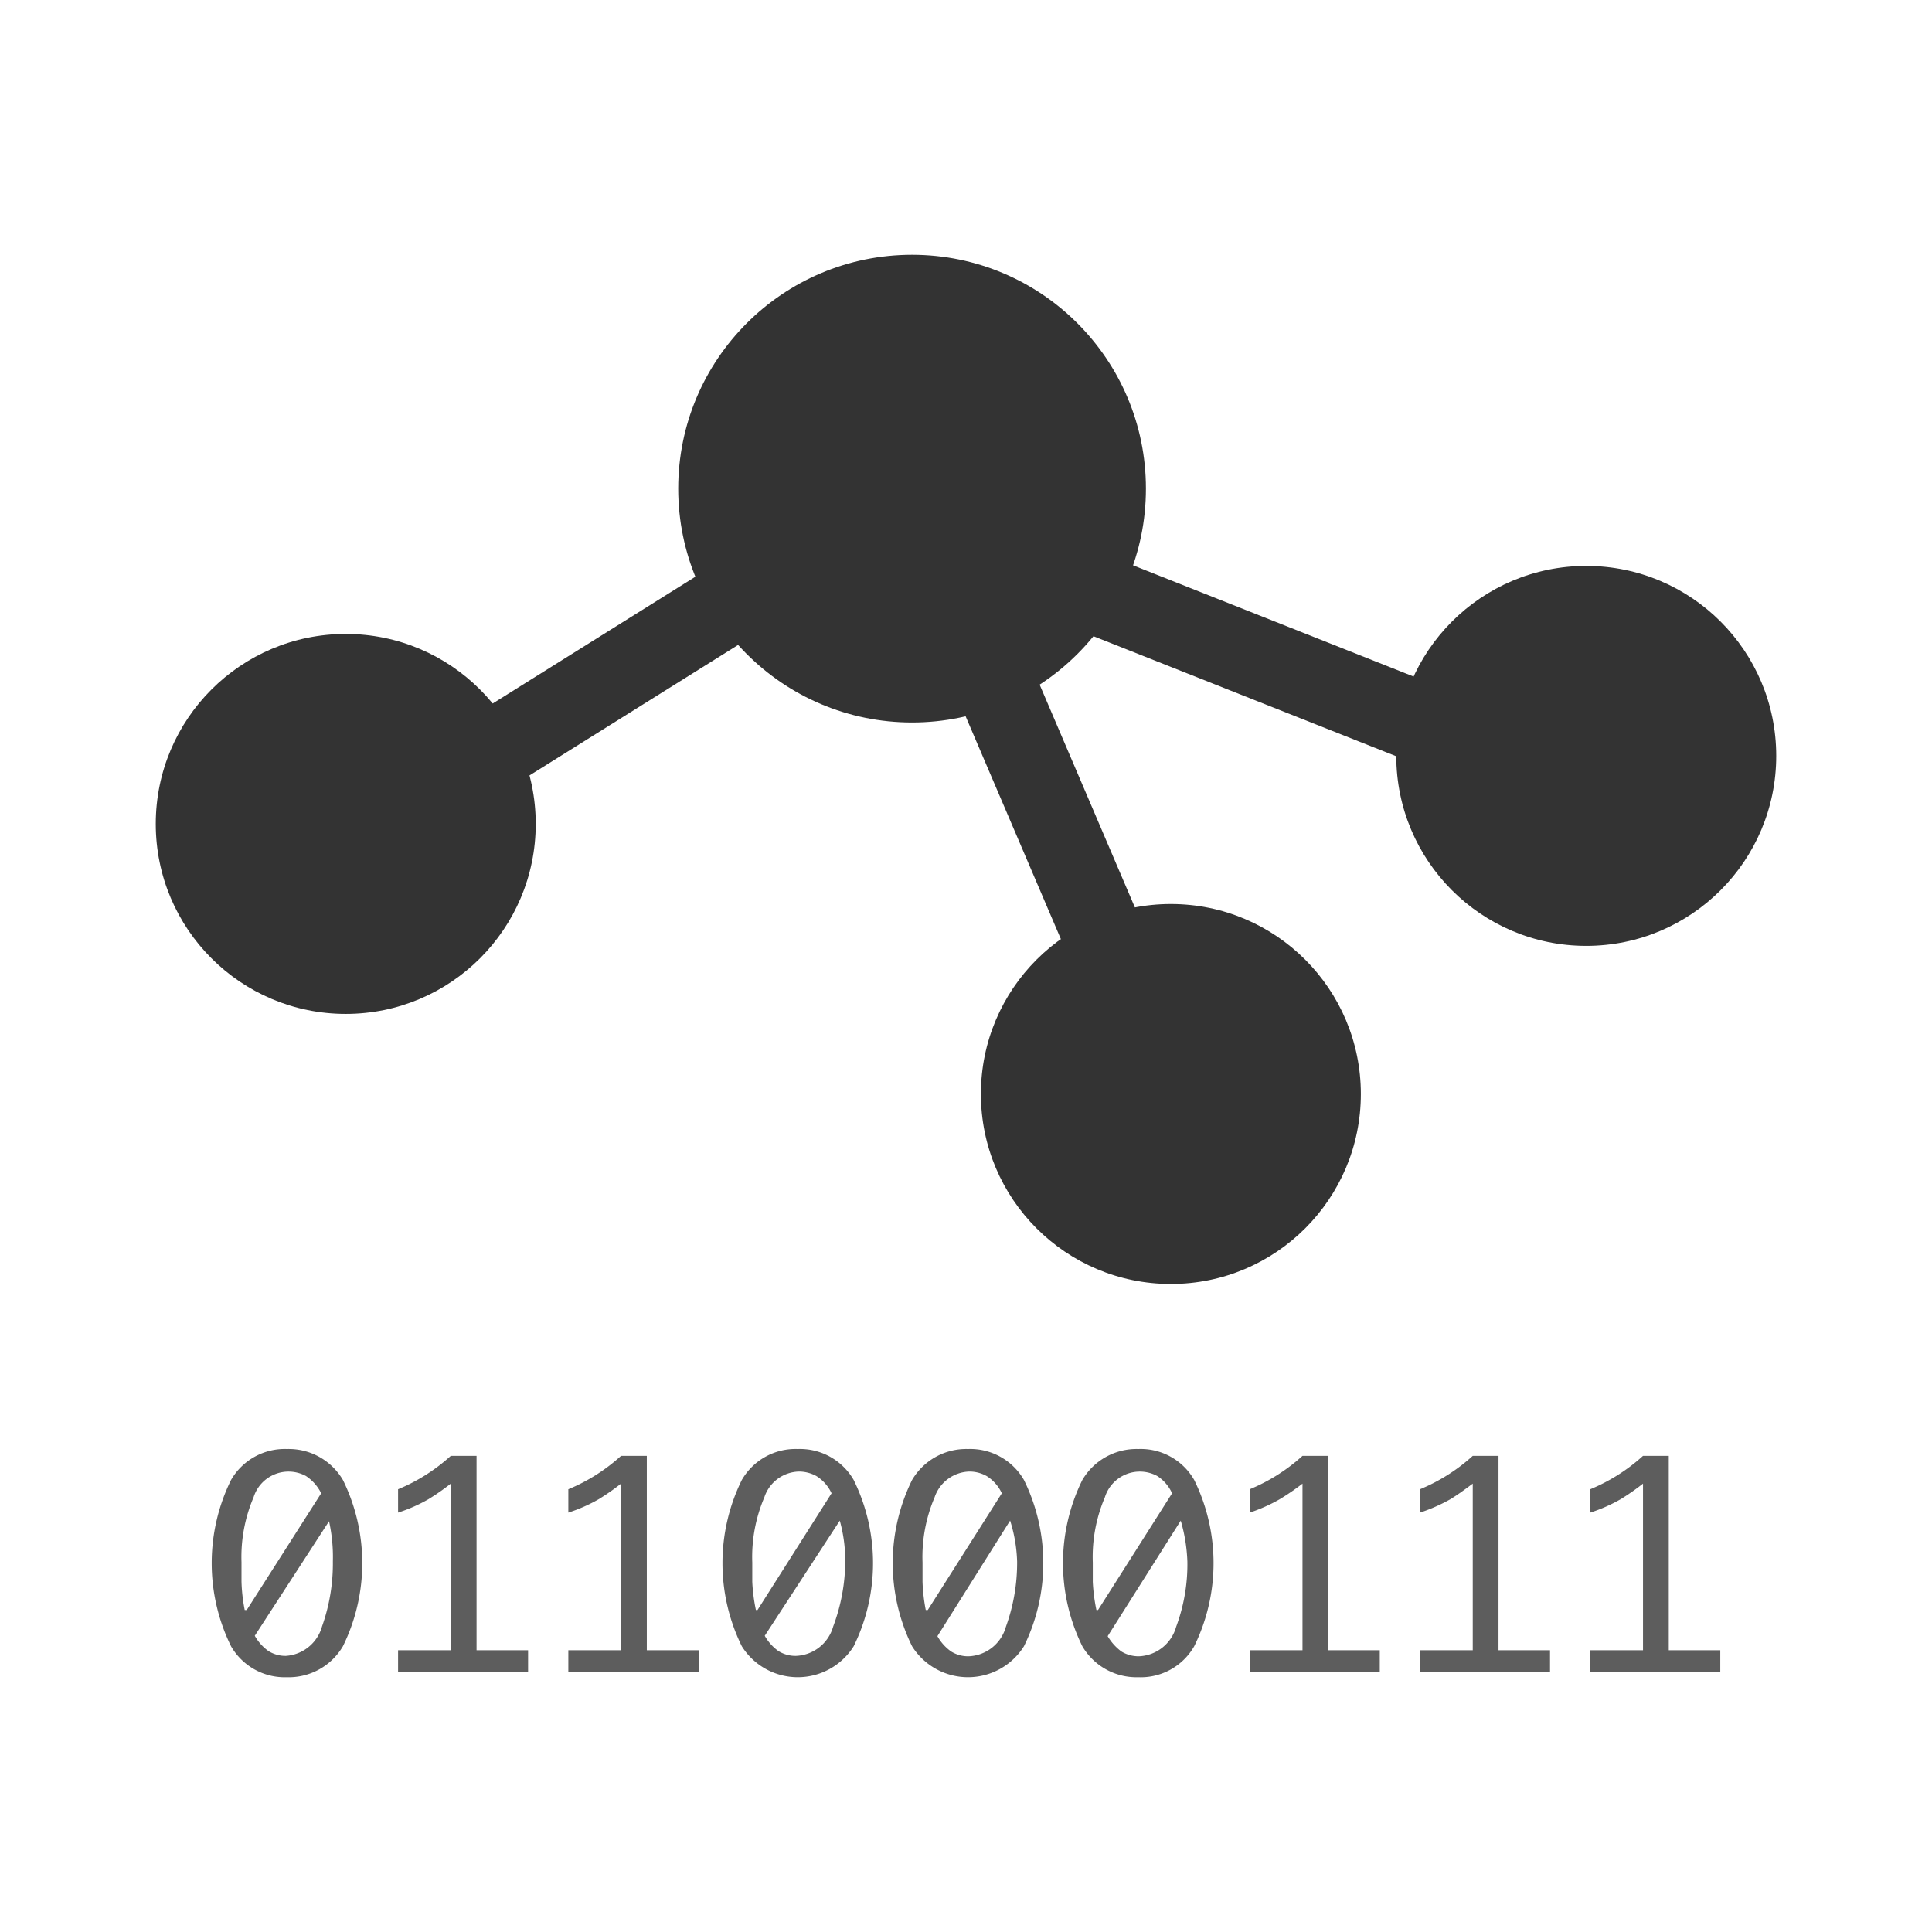 <svg id="Layer_1" data-name="Layer 1" xmlns="http://www.w3.org/2000/svg" viewBox="0 0 48 48"><defs><style>.cls-1{fill:#333;}.cls-2{fill:none;stroke:#333;stroke-miterlimit:10;stroke-width:2px;}.cls-3{isolation:isolate;}.cls-4{fill:#5d5d5d;}</style></defs><circle class="cls-1" cx="22.66" cy="12.14" r="5.81"/><circle class="cls-1" cx="29.09" cy="27.18" r="4.72"/><circle class="cls-1" cx="39.41" cy="18.78" r="4.72"/><circle class="cls-1" cx="8.59" cy="20.47" r="4.72"/><polyline class="cls-2" points="7.33 21.73 22.66 12.14 29.09 27.18"/><line class="cls-2" x1="37.38" y1="18.78" x2="20.63" y2="12.14"/><g class="cls-3"><path class="cls-4" d="M7.13,36a1.56,1.56,0,0,1,1.39.77,4.68,4.68,0,0,1,0,4.13,1.56,1.56,0,0,1-1.39.77,1.54,1.54,0,0,1-1.39-.77,4.68,4.68,0,0,1,0-4.13A1.54,1.54,0,0,1,7.13,36Zm-1,4,1.85-2.9a1.1,1.1,0,0,0-.38-.43.91.91,0,0,0-1.3.53A3.78,3.78,0,0,0,6,38.81c0,.15,0,.31,0,.48A4.2,4.2,0,0,0,6.08,40Zm2.08-2.26L6.33,40.64a1.16,1.16,0,0,0,.34.38.8.8,0,0,0,.43.12A1,1,0,0,0,8,40.41a4.67,4.67,0,0,0,.27-1.62A4.11,4.11,0,0,0,8.16,37.73Z"/><path class="cls-4" d="M11.2,41V36.86a5.72,5.72,0,0,1-.56.39,3.93,3.93,0,0,1-.75.33V37a4.5,4.5,0,0,0,1.31-.83h.64V41h1.28v.54H9.89V41Z"/><path class="cls-4" d="M15.43,41V36.86a5.72,5.72,0,0,1-.56.39,3.93,3.93,0,0,1-.75.33V37a4.5,4.5,0,0,0,1.31-.83h.64V41h1.29v.54H14.12V41Z"/><path class="cls-4" d="M19.82,36a1.54,1.54,0,0,1,1.39.77,4.68,4.68,0,0,1,0,4.13,1.64,1.64,0,0,1-2.78,0,4.68,4.68,0,0,1,0-4.13A1.54,1.54,0,0,1,19.82,36Zm-1,4,1.84-2.9a1,1,0,0,0-.38-.43.91.91,0,0,0-.42-.11.93.93,0,0,0-.87.64,3.78,3.78,0,0,0-.3,1.62c0,.15,0,.31,0,.48A4.43,4.43,0,0,0,18.78,40Zm2.07-2.26L19,40.64a1.16,1.16,0,0,0,.34.38.8.8,0,0,0,.43.12,1,1,0,0,0,.93-.73A4.67,4.67,0,0,0,21,38.79,3.72,3.72,0,0,0,20.85,37.73Z"/><path class="cls-4" d="M24.05,36a1.54,1.54,0,0,1,1.39.77,4.68,4.68,0,0,1,0,4.13,1.64,1.64,0,0,1-2.78,0,4.68,4.68,0,0,1,0-4.13A1.56,1.56,0,0,1,24.05,36Zm-1,4,1.84-2.9a1,1,0,0,0-.38-.43.88.88,0,0,0-.42-.11.94.94,0,0,0-.87.64,3.78,3.78,0,0,0-.3,1.62c0,.15,0,.31,0,.48A4.43,4.43,0,0,0,23,40Zm2.07-2.26-1.83,2.91a1.16,1.16,0,0,0,.34.38.8.8,0,0,0,.43.12,1,1,0,0,0,.93-.73,4.67,4.67,0,0,0,.28-1.62A3.72,3.72,0,0,0,25.08,37.73Z"/><path class="cls-4" d="M28.28,36a1.53,1.53,0,0,1,1.39.77,4.68,4.68,0,0,1,0,4.13,1.53,1.53,0,0,1-1.39.77,1.56,1.56,0,0,1-1.39-.77,4.68,4.68,0,0,1,0-4.13A1.56,1.56,0,0,1,28.28,36Zm-1,4,1.84-2.9a1,1,0,0,0-.37-.43.91.91,0,0,0-1.3.53,3.78,3.78,0,0,0-.3,1.62c0,.15,0,.31,0,.48A4.43,4.43,0,0,0,27.24,40Zm2.08-2.26-1.84,2.91a1.28,1.28,0,0,0,.34.38.82.82,0,0,0,.43.12,1,1,0,0,0,.93-.73,4.45,4.45,0,0,0,.28-1.62A4.11,4.11,0,0,0,29.32,37.73Z"/><path class="cls-4" d="M32.36,41V36.86a5.81,5.81,0,0,1-.57.39,4.09,4.09,0,0,1-.74.33V37a4.5,4.5,0,0,0,1.31-.83H33V41h1.28v.54H31.05V41Z"/><path class="cls-4" d="M36.59,41V36.86c-.2.15-.38.28-.56.39a4.23,4.23,0,0,1-.75.33V37a4.5,4.5,0,0,0,1.31-.83h.64V41h1.28v.54H35.28V41Z"/><path class="cls-4" d="M40.82,41V36.86a5.72,5.72,0,0,1-.56.39,3.93,3.93,0,0,1-.75.33V37a4.5,4.5,0,0,0,1.31-.83h.64V41h1.28v.54H39.51V41Z"/></g></svg>

